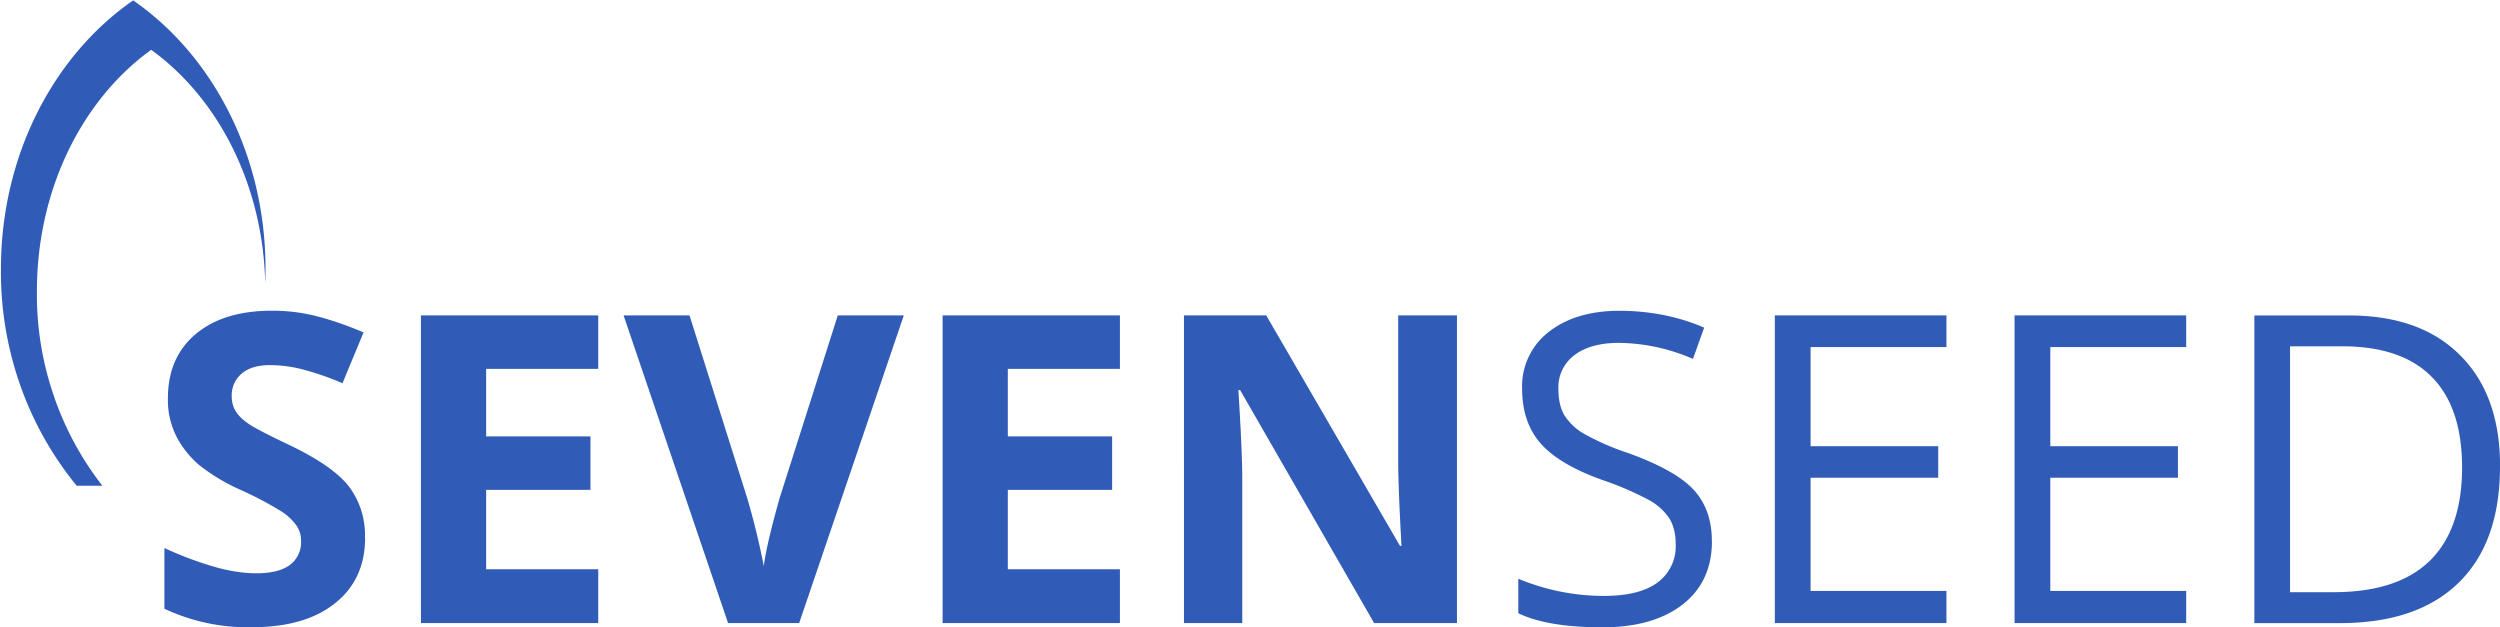 <svg xmlns="http://www.w3.org/2000/svg" viewBox="0 0 321.61 80.69">
  <path fill="#305cb7"
    d="M9.86 62.48A42.8 42.8 0 0 1 2.55 49.4 43.79 43.79 0 0 1 .12 34.6C.12 19.94 6.94 7.1 17.13.05c10.21 7.06 17.03 19.89 17.03 34.56 0 .6-.02 1.21-.04 1.81-.3-12.74-6.1-23.83-14.67-30.01-8.8 6.34-14.7 17.86-14.7 31.04a39.9 39.9 0 0 0 2.09 13.23 39.63 39.63 0 0 0 6.33 11.81h-3.3Z" />
  <path fill="#305cb7"
    d="M46.97 69.15c0 3.58-1.29 6.41-3.88 8.46-2.57 2.06-6.15 3.08-10.73 3.08a25.2 25.2 0 0 1-11.21-2.38V70.5a44.83 44.83 0 0 0 6.79 2.52c1.84.49 3.53.73 5.06.73 1.84 0 3.26-.34 4.25-1.04a3.65 3.65 0 0 0 1.48-3.15c0-.78-.22-1.46-.67-2.06a7.05 7.05 0 0 0-1.92-1.75 46.83 46.83 0 0 0-5.1-2.69 24.64 24.64 0 0 1-5.46-3.27 12.36 12.36 0 0 1-2.9-3.67 10.45 10.45 0 0 1-1.08-4.88c0-3.5 1.19-6.25 3.56-8.25 2.38-2.01 5.66-3.02 9.85-3.02 2.05 0 4.01.25 5.88.75 1.88.49 3.83 1.17 5.88 2.04l-2.71 6.54a35.6 35.6 0 0 0-5.25-1.81 16.93 16.93 0 0 0-4.06-.52c-1.6 0-2.82.37-3.67 1.1a3.65 3.65 0 0 0-1.27 2.9c0 .74.17 1.39.52 1.94.34.56.89 1.09 1.63 1.6.75.52 2.53 1.44 5.33 2.77 3.69 1.77 6.23 3.54 7.6 5.31a10.35 10.35 0 0 1 2.06 6.54Zm29.99 11H54.15V40.57h22.81v6.88H62.54v8.69h13.42v6.88H62.54v10.21h14.42v6.94Zm30.83-39.58h8.48l-13.46 39.58h-9.15L80.22 40.57h8.48l7.44 23.56a96.45 96.45 0 0 1 2.12 8.7c.19-1.67.86-4.57 2.02-8.71l7.5-23.56Zm36.28 39.58h-22.81V40.57h22.81v6.88h-14.42v8.69h13.42v6.88h-13.42v10.21h14.42v6.94Zm43.37 0h-10.67l-17.23-29.96h-.23c.33 5.29.5 9.07.5 11.33v18.63h-7.5V40.57h10.58l17.21 29.65h.19c-.28-5.14-.42-8.78-.42-10.92V40.57h7.56v39.58Zm32.79-10.54c0 3.49-1.27 6.21-3.79 8.17-2.53 1.95-5.96 2.92-10.29 2.92-4.7 0-8.31-.6-10.83-1.81v-4.44a28.6 28.6 0 0 0 11 2.21c3.05 0 5.36-.57 6.92-1.73a5.76 5.76 0 0 0 2.33-4.88c0-1.38-.28-2.5-.83-3.38a7.5 7.5 0 0 0-2.75-2.42 40.9 40.9 0 0 0-5.9-2.52c-3.68-1.32-6.31-2.88-7.9-4.69-1.58-1.8-2.38-4.16-2.38-7.06a8.82 8.82 0 0 1 3.44-7.29c2.3-1.8 5.34-2.71 9.1-2.71s7.57.72 10.88 2.17l-1.44 4.02a24.51 24.51 0 0 0-9.54-2.06c-2.43 0-4.33.53-5.71 1.58a5.13 5.13 0 0 0-2.06 4.35c0 1.36.25 2.48.75 3.35a7.24 7.24 0 0 0 2.56 2.42 31.4 31.4 0 0 0 5.52 2.42c4.15 1.49 7.01 3.08 8.56 4.77 1.57 1.7 2.35 3.9 2.35 6.6Zm30.17 10.54h-22.08V40.57h22.08v4.08h-17.48V57.4h16.42v4.06h-16.42v14.56h17.48v4.13Zm30.84 0h-22.08V40.57h22.08v4.08h-17.48V57.4h16.42v4.06h-16.42v14.56h17.48v4.13Zm40.37-20.16c0 6.53-1.78 11.52-5.33 14.98-3.54 3.46-8.64 5.19-15.29 5.19h-10.98V40.58h12.15c6.15 0 10.93 1.71 14.33 5.13 3.42 3.41 5.13 8.17 5.13 14.29Zm-4.88.15c0-5.15-1.3-9.03-3.9-11.65-2.58-2.63-6.43-3.94-11.54-3.94h-6.69v31.63h5.6c5.48 0 9.61-1.34 12.38-4.04 2.76-2.71 4.15-6.71 4.15-12Z" />
</svg>
